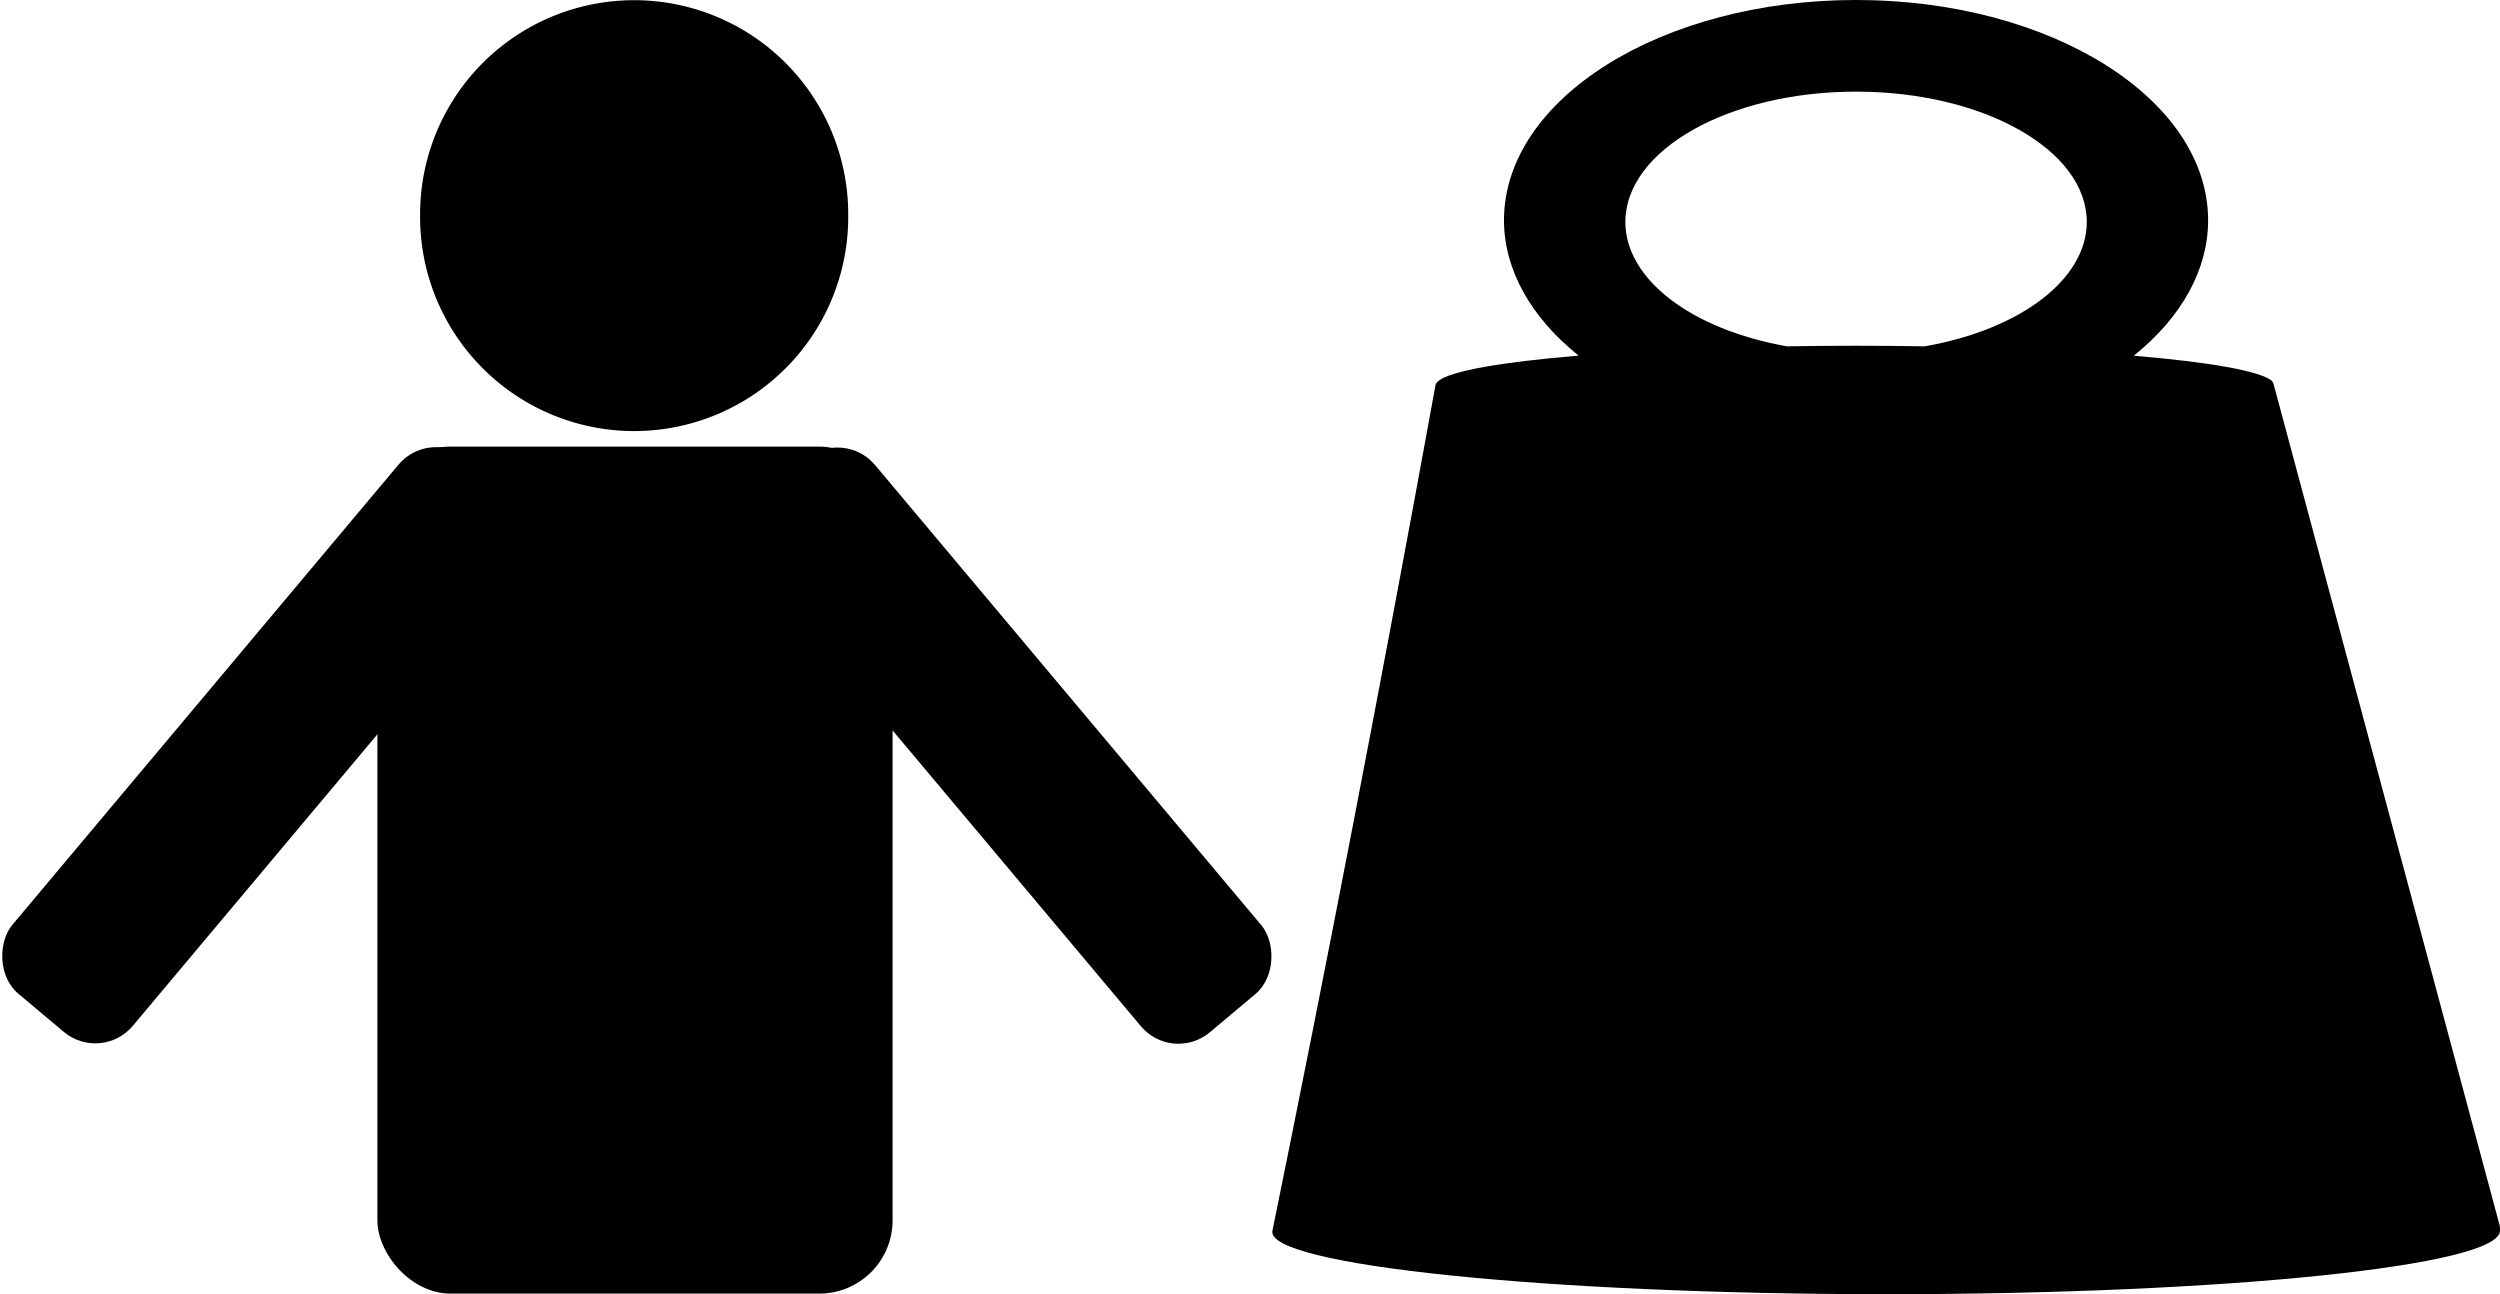 <?xml version="1.0" encoding="UTF-8" standalone="no"?>
<!-- Created with Inkscape (http://www.inkscape.org/) -->

<svg
   width="251.12mm"
   height="130mm"
   viewBox="0 0 251.12 130"
   version="1.1"
   id="svg1"
   xml:space="preserve"
   inkscape:export-filename="single_heavy.svg"
   inkscape:export-xdpi="96"
   inkscape:export-ydpi="96"
   inkscape:version="1.3 (0e150ed6c4, 2023-07-21)"
   sodipodi:docname="single_heavy.svg"
   xmlns:inkscape="http://www.inkscape.org/namespaces/inkscape"
   xmlns:sodipodi="http://sodipodi.sourceforge.net/DTD/sodipodi-0.dtd"
   xmlns="http://www.w3.org/2000/svg"
   xmlns:svg="http://www.w3.org/2000/svg"><sodipodi:namedview
     id="namedview1"
     pagecolor="#ffffff"
     bordercolor="#000000"
     borderopacity="0.25"
     inkscape:showpageshadow="2"
     inkscape:pageopacity="0.0"
     inkscape:pagecheckerboard="0"
     inkscape:deskcolor="#d1d1d1"
     inkscape:document-units="mm"
     inkscape:zoom="0.72426347"
     inkscape:cx="521.21916"
     inkscape:cy="344.4879"
     inkscape:window-width="1920"
     inkscape:window-height="1009"
     inkscape:window-x="1912"
     inkscape:window-y="-8"
     inkscape:window-maximized="1"
     inkscape:current-layer="layer1" /><defs
     id="defs1" /><g
     inkscape:label="Layer 1"
     inkscape:groupmode="layer"
     id="layer1"
     transform="translate(32.956,-57.268)"><g
       id="g1"
       transform="translate(93.52,-0.731)"><path
         style="color:#000000;clip-rule:nonzero;display:inline;overflow:visible;visibility:visible;isolation:auto;mix-blend-mode:normal;color-interpolation:sRGB;color-interpolation-filters:linearRGB;solid-color:#000000;solid-opacity:1;fill:#000000;fill-opacity:1;fill-rule:evenodd;stroke:#006fdf;stroke-width:0;stroke-linecap:round;stroke-linejoin:round;stroke-miterlimit:4;stroke-dasharray:none;stroke-dashoffset:0;stroke-opacity:1;marker:none;color-rendering:auto;image-rendering:auto;shape-rendering:auto;text-rendering:auto;enable-background:accumulate"
         d="m 59.97,57.998 c -19.531,-0.003 -35.369,9.908 -35.375,22.137 0.017,4.925 2.655,9.705 7.498,13.586 -7.793,0.646 -12.792,1.541 -14.043,2.513 -0.167,0.149 -0.119,0.106 -0.167,0.149 -0.104,0.109 -0.16,0.218 -0.169,0.328 -5.415,29.714 -11.102,59.096 -16.377,84.912 -0.705,3.449 27.591,6.376 61.653,6.376 34.062,-2e-5 61.67,-2.855 61.653,-6.376 0.002,-0.494 -0.06,-0.636 -0.06,-0.636 l -22.709,-84.51 -0.162,-0.243 c -1.225,-0.966 -6.153,-1.856 -13.854,-2.503 4.835,-3.886 7.463,-8.67 7.468,-13.596 C 95.32,67.911 79.494,58.002 59.971,57.998 Z m 0,9.206 c 12.799,3.63e-4 23.173,5.866 23.169,13.099 -0.015,5.725 -6.607,10.781 -16.277,12.484 -2.306,-0.038 -4.641,-0.058 -6.982,-0.059 -2.304,0.002 -4.602,0.022 -6.872,0.059 C 43.361,91.072 36.797,86.019 36.79,80.304 36.786,73.068 47.167,67.202 59.97,67.204 Z"
         id="path4554"
         inkscape:connector-curvature="0"
         sodipodi:nodetypes="ccccccssccccccccccccccc" /><g
         id="g2577"
         transform="matrix(0.614,0,0,0.614,115.809,28.608)"><g
           id="g2579"
           transform="translate(1.429,-131.43)"><rect
             id="rect2581"
             rx="12"
             ry="12"
             height="138.57"
             width="84.286"
             y="252.36"
             x="-334.29" /><path
             id="path2583"
             transform="matrix(0.721,0,0,0.721,-47.143,90.303)"
             d="m -291.43,172.36 a 48.571,48.571 0 1 1 -97.14,0 48.571,48.571 0 1 1 97.14,0 z" /></g><rect
           id="rect2585"
           transform="rotate(40)"
           rx="8"
           ry="8"
           height="114.29"
           width="25.714"
           y="298.63"
           x="-172.71" /><rect
           id="rect2587"
           transform="matrix(-0.766,0.643,0.643,0.766,0,0)"
           rx="8"
           ry="8"
           height="114.29"
           width="25.714"
           y="-74.733"
           x="272.25" /></g></g></g></svg>
